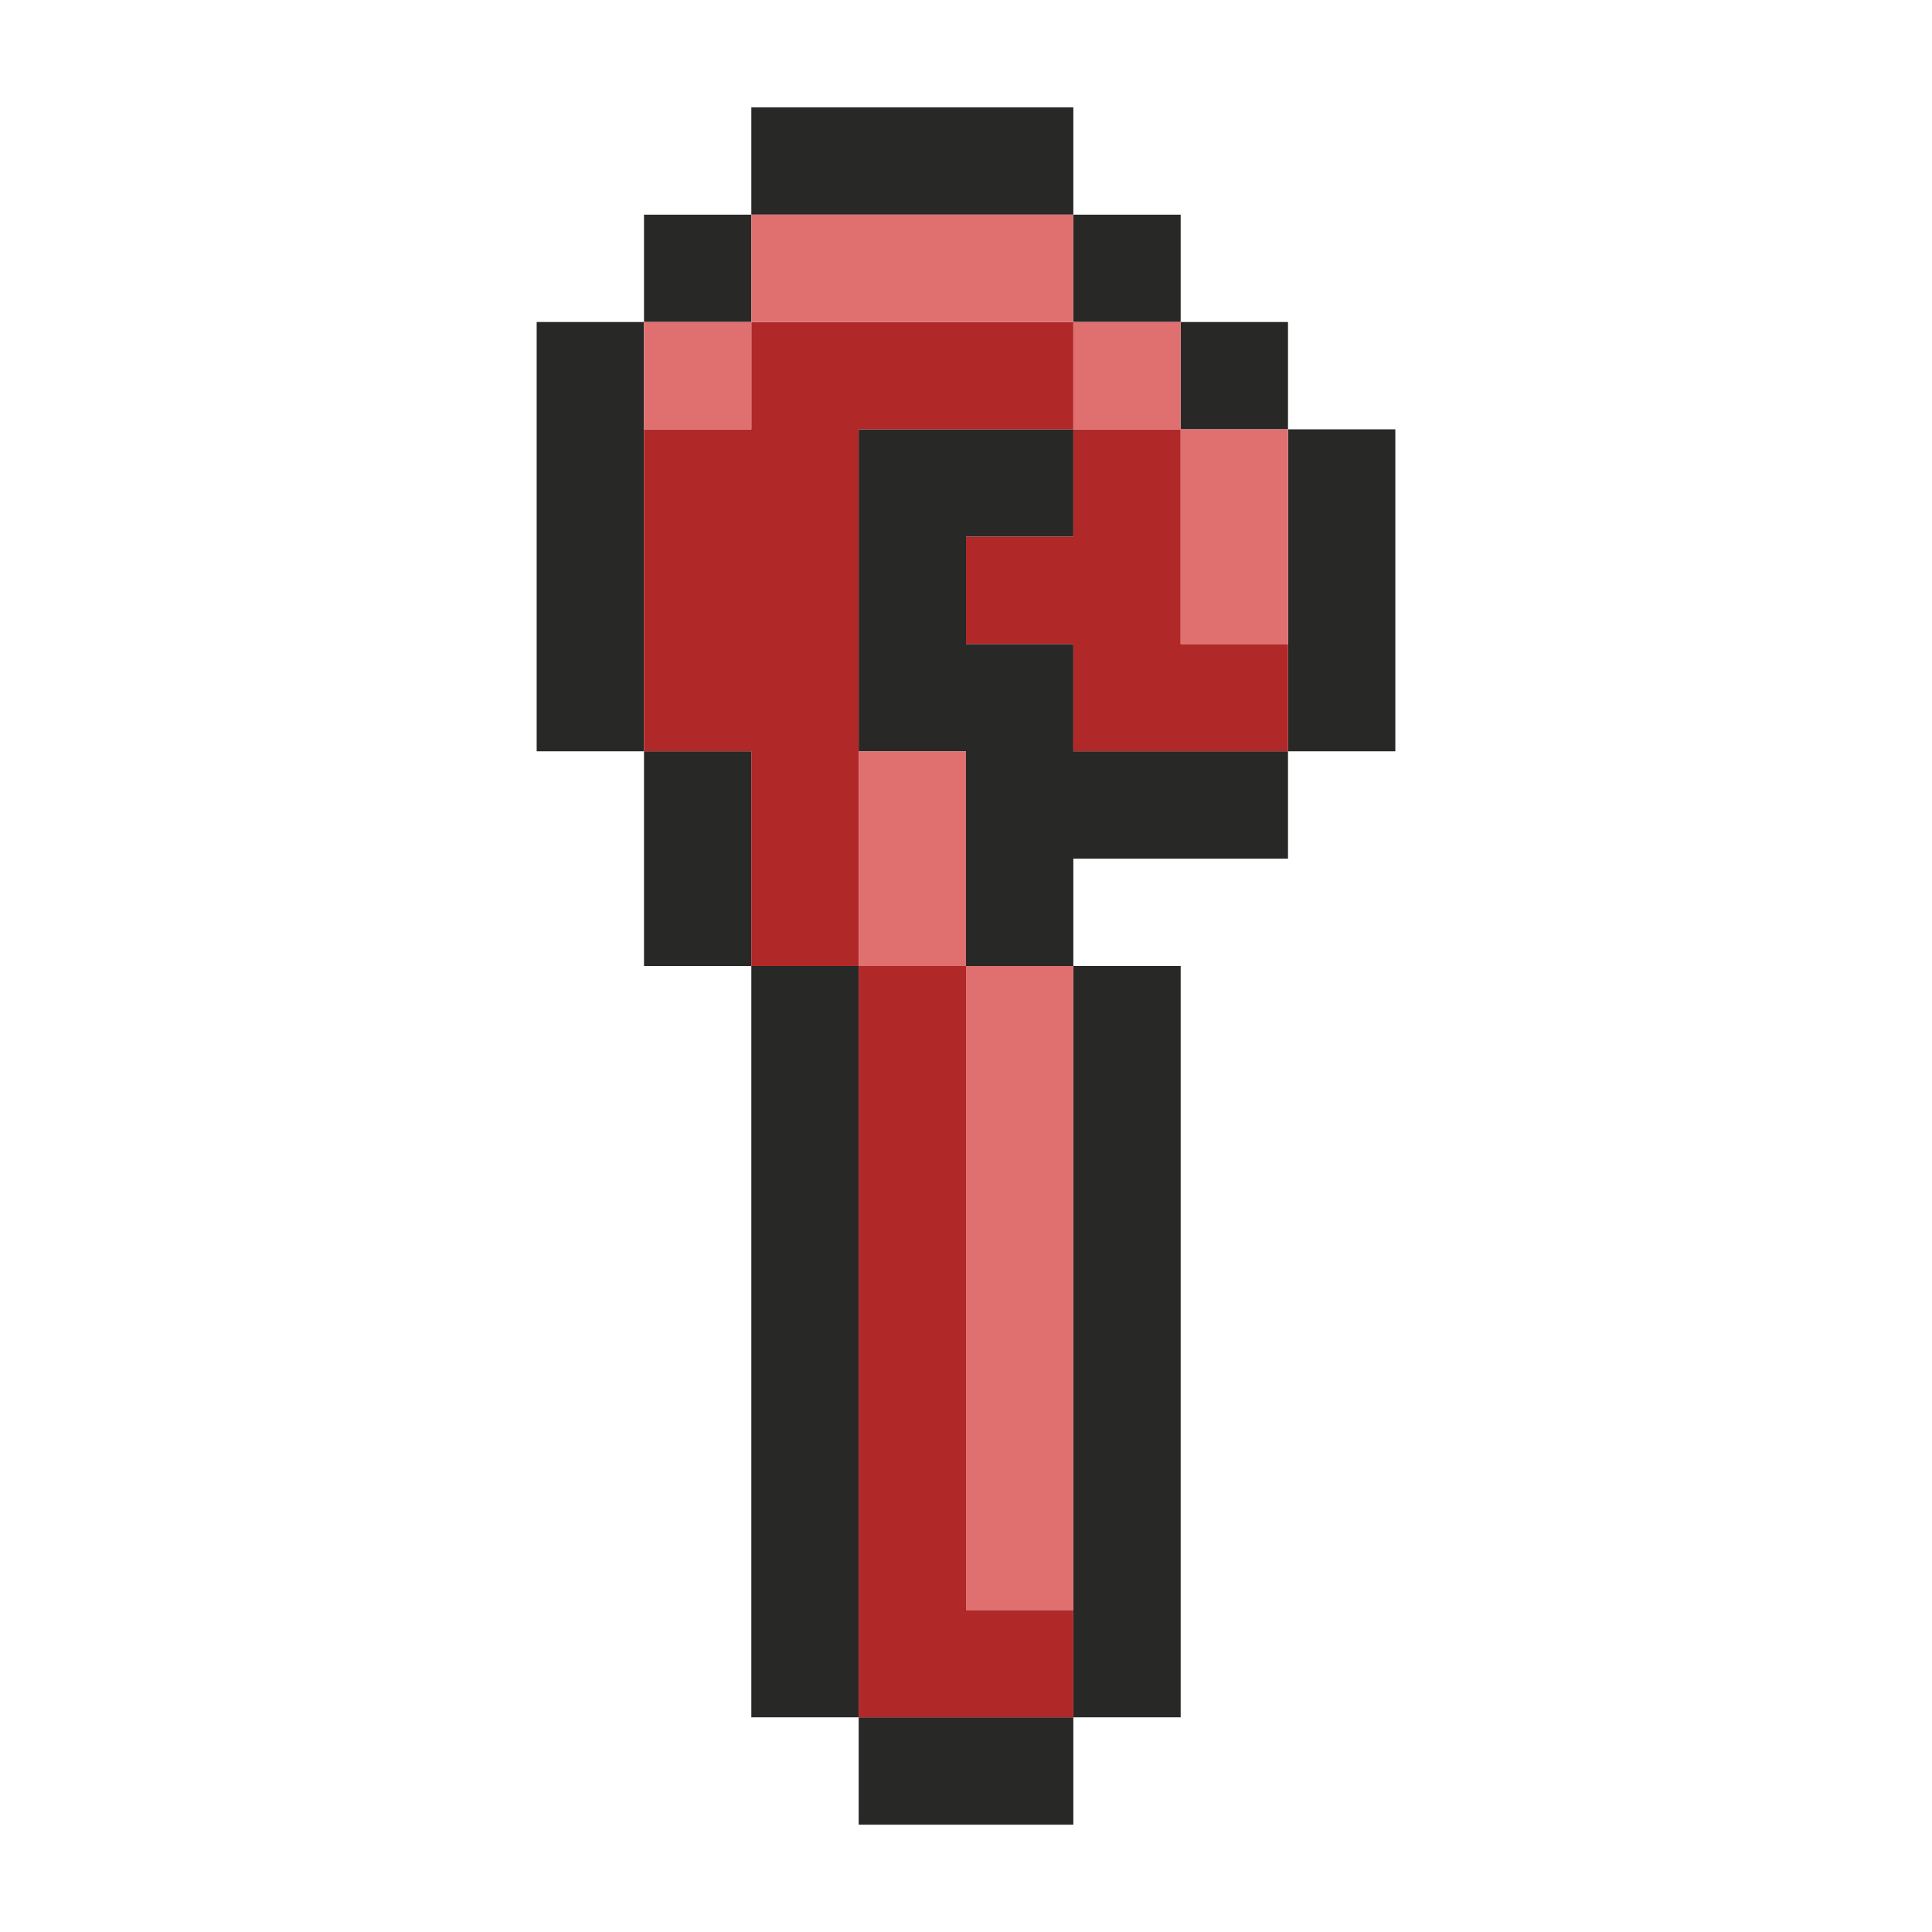 <svg xmlns="http://www.w3.org/2000/svg" viewBox="0 0 18 18"><g id="Cane_of_Somaria"><path d="M6,3V7H5V3ZM6,7V9H7V7ZM7,9v7H8V9Zm1,8h2V16H8Zm3-1V9H10v7ZM10,6H9V5h1V4H8V7H9V9h1V8h2V7H10Zm0-5H7V2h3Zm1,2V2H10V3Zm1,1V3H11V4Zm0,0V7h1V4ZM7,2H6V3H7Z" fill="#282827"/><path d="M10,3V4H8V9H7V7H6V4H7V3Zm1,3V4H10V5H9V6h1V7h2V6ZM10,16V15H9V9H8v7Z" fill="#b02828"/><path d="M7,4H6V3H7Zm3-2H7V3h3Zm1,1H10V4h1Zm1,1H11V6h1ZM9,7H8V9H9Zm1,2H9v6h1Z" fill="#e07070"/></g></svg>
